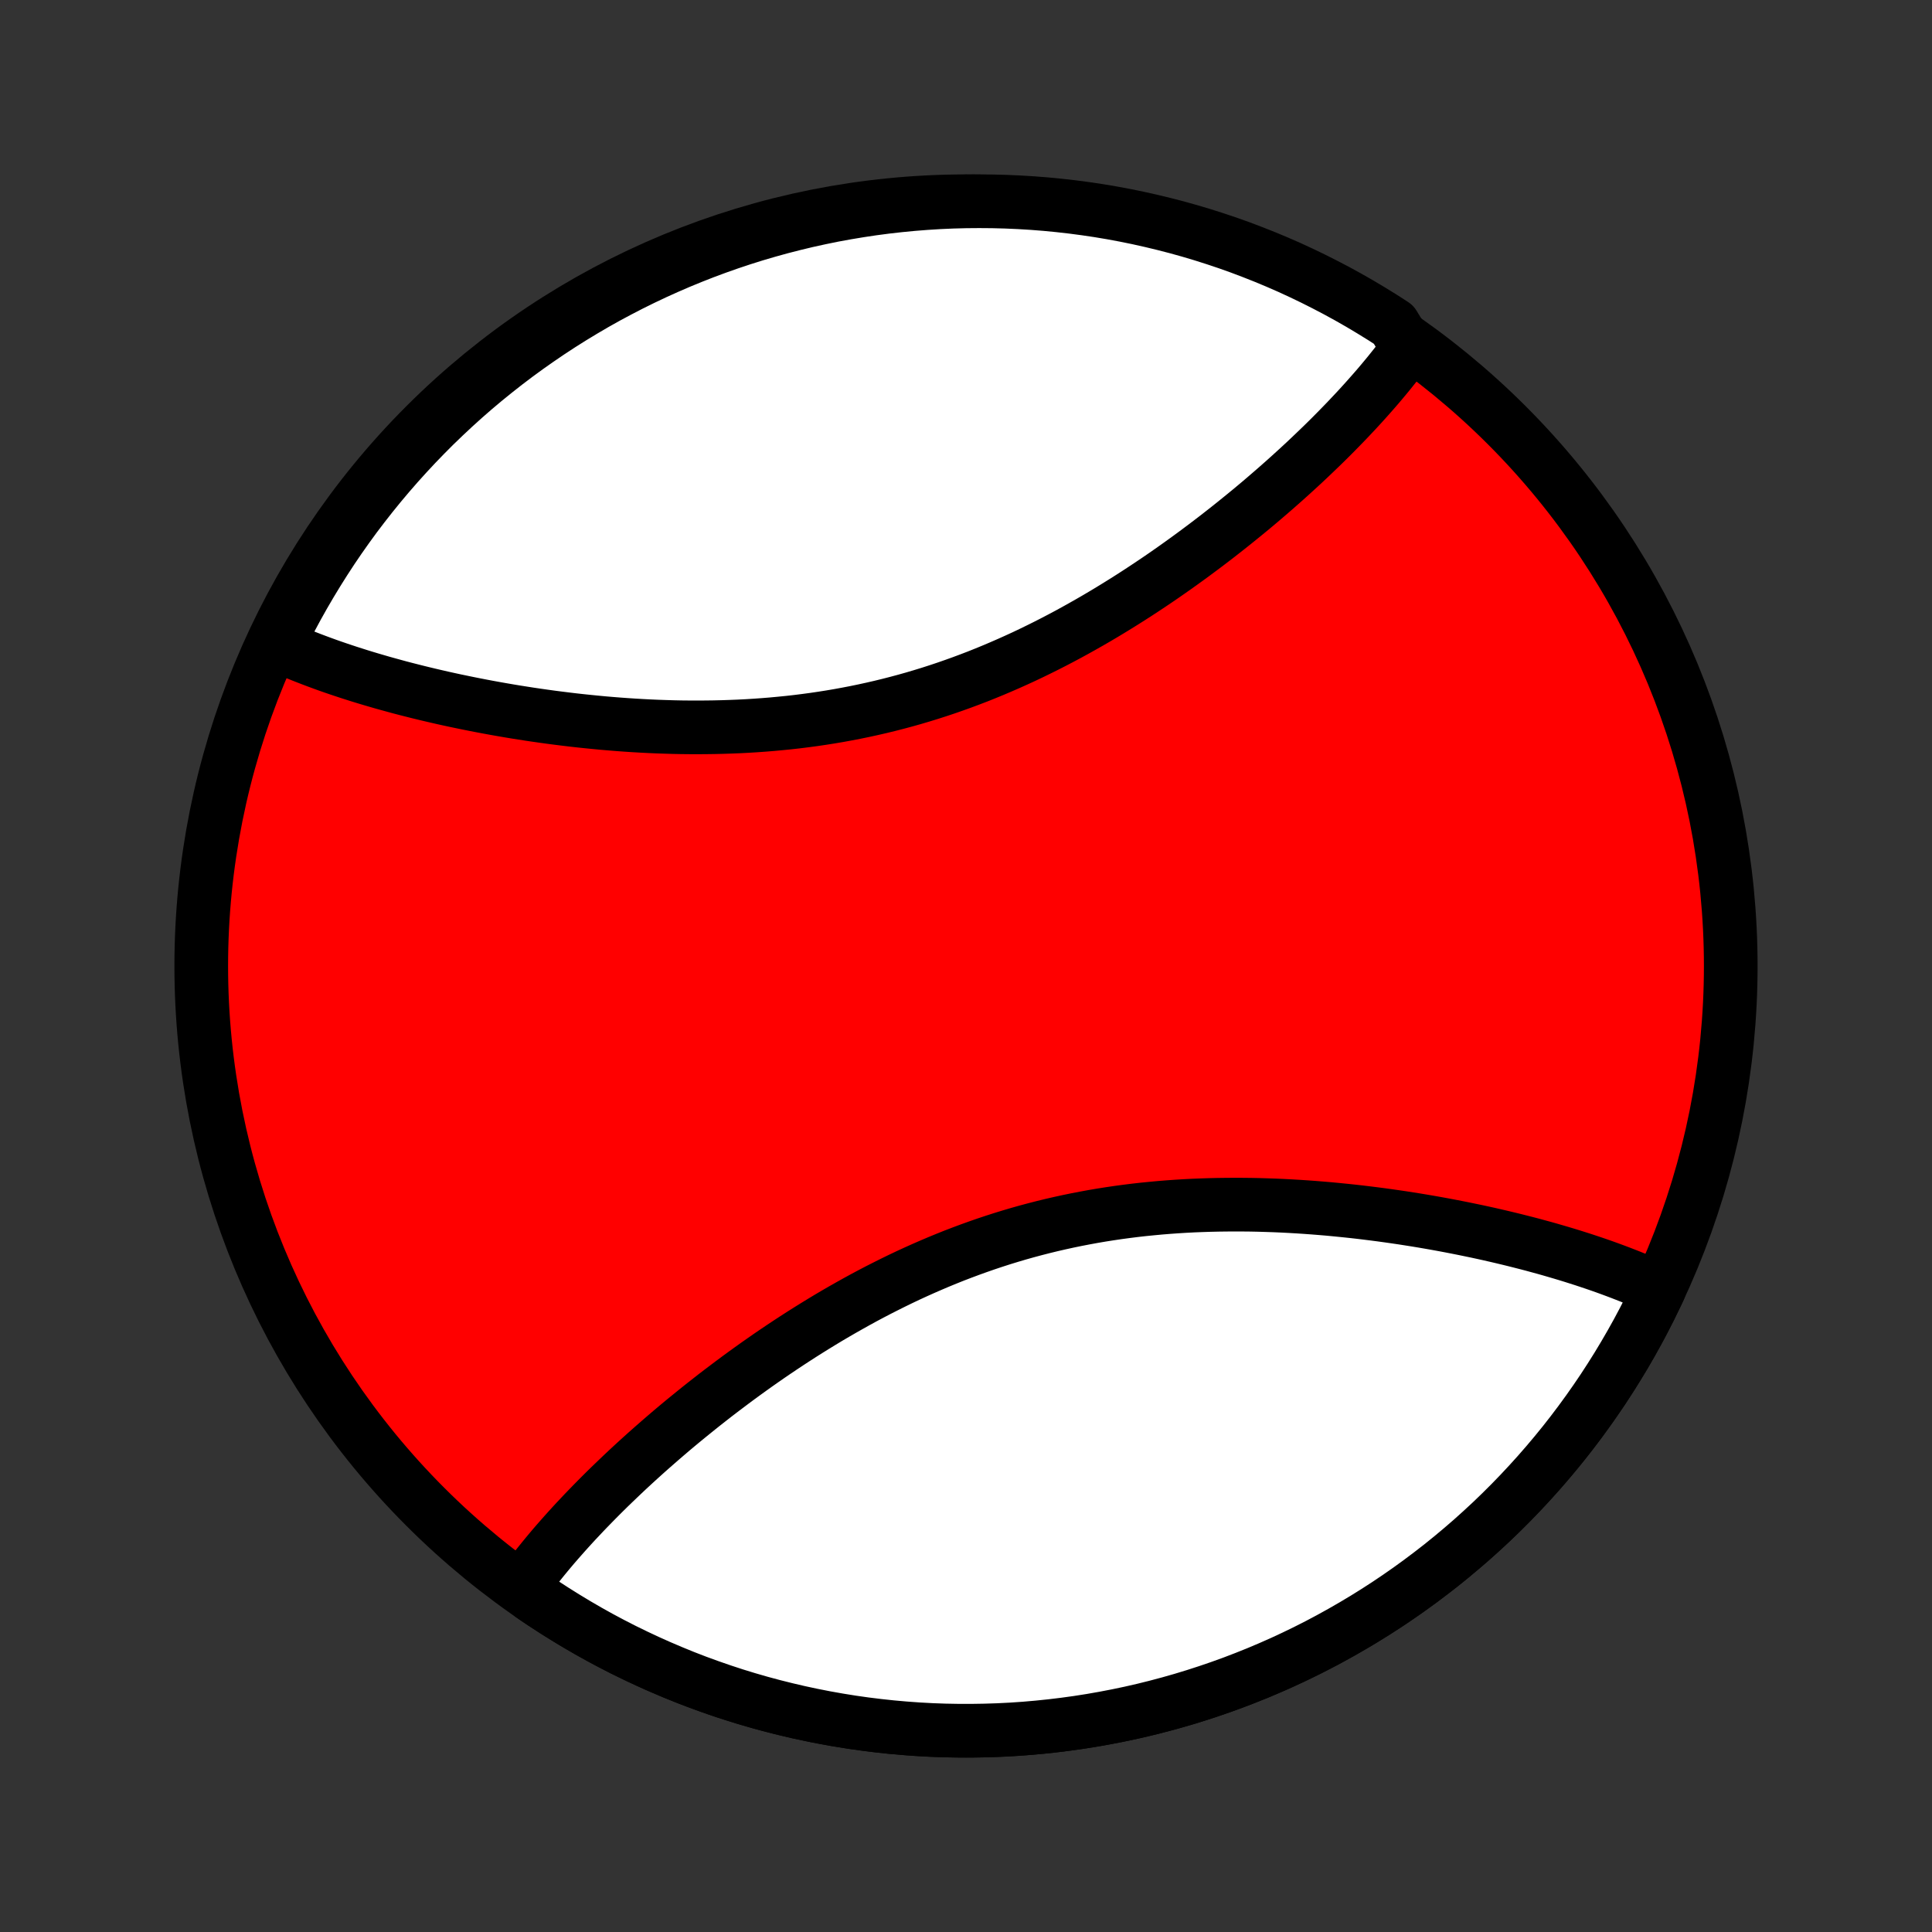 <?xml version="1.0" encoding="utf-8" standalone="no"?>
<!DOCTYPE svg PUBLIC "-//W3C//DTD SVG 1.1//EN"
  "http://www.w3.org/Graphics/SVG/1.1/DTD/svg11.dtd">
<!-- Created with matplotlib (http://matplotlib.org/) -->
<svg height="72pt" version="1.1" viewBox="0 0 72 72" width="72pt" xmlns="http://www.w3.org/2000/svg" xmlns:xlink="http://www.w3.org/1999/xlink">
 <rect x="0" y="0" width="72" height="72" fill="#333333" stroke="none"/>
 <defs>
  <style type="text/css">
*{stroke-linecap:butt;stroke-linejoin:round;}
  </style>
 </defs>
 <g id="figure_1">
  <g id="patch_1">
   <path d="
M0 72
L72 72
L72 0
L0 0
z
" style="fill:none;"/>
  </g>
  <g id="axes_1">
   <g id="PatchCollection_1">
    <defs>
     <path d="
M36 -7.5
C43.558 -7.5 50.808 -10.503 56.153 -15.848
C61.497 -21.192 64.5 -28.442 64.5 -36
C64.5 -43.558 61.497 -50.808 56.153 -56.153
C50.808 -61.497 43.558 -64.5 36 -64.5
C28.442 -64.5 21.192 -61.497 15.848 -56.153
C10.503 -50.808 7.5 -43.558 7.5 -36
C7.5 -28.442 10.503 -21.192 15.848 -15.848
C21.192 -10.503 28.442 -7.5 36 -7.5
z
" id="C0_0_a811fe30f3"/>
     <path d="
M61.832 -23.96
L61.657 -24.04
L61.481 -24.119
L61.303 -24.197
L61.122 -24.274
L60.94 -24.35
L60.756 -24.425
L60.57 -24.498
L60.382 -24.571
L60.191 -24.643
L59.999 -24.714
L59.806 -24.784
L59.61 -24.853
L59.412 -24.921
L59.212 -24.988
L59.01 -25.055
L58.806 -25.12
L58.601 -25.185
L58.393 -25.249
L58.183 -25.312
L57.971 -25.374
L57.758 -25.436
L57.542 -25.497
L57.324 -25.556
L57.104 -25.616
L56.882 -25.674
L56.658 -25.731
L56.432 -25.788
L56.203 -25.844
L55.973 -25.899
L55.741 -25.953
L55.506 -26.007
L55.27 -26.059
L55.031 -26.111
L54.79 -26.161
L54.547 -26.211
L54.301 -26.26
L54.054 -26.308
L53.805 -26.355
L53.553 -26.401
L53.299 -26.446
L53.043 -26.49
L52.785 -26.533
L52.525 -26.574
L52.263 -26.615
L51.998 -26.654
L51.732 -26.692
L51.463 -26.729
L51.193 -26.764
L50.92 -26.798
L50.645 -26.831
L50.368 -26.862
L50.09 -26.891
L49.809 -26.919
L49.526 -26.946
L49.242 -26.97
L48.955 -26.993
L48.667 -27.014
L48.377 -27.033
L48.086 -27.05
L47.792 -27.065
L47.497 -27.078
L47.201 -27.088
L46.903 -27.097
L46.603 -27.103
L46.302 -27.106
L46 -27.107
L45.697 -27.105
L45.392 -27.101
L45.087 -27.094
L44.78 -27.084
L44.472 -27.072
L44.164 -27.056
L43.855 -27.037
L43.545 -27.015
L43.234 -26.99
L42.924 -26.961
L42.612 -26.93
L42.301 -26.895
L41.989 -26.856
L41.677 -26.814
L41.365 -26.768
L41.053 -26.719
L40.742 -26.666
L40.431 -26.609
L40.12 -26.549
L39.809 -26.485
L39.499 -26.417
L39.19 -26.346
L38.882 -26.271
L38.574 -26.192
L38.268 -26.11
L37.962 -26.024
L37.658 -25.934
L37.355 -25.841
L37.053 -25.744
L36.753 -25.644
L36.454 -25.54
L36.156 -25.433
L35.861 -25.323
L35.566 -25.21
L35.274 -25.093
L34.984 -24.974
L34.695 -24.851
L34.408 -24.726
L34.123 -24.598
L33.84 -24.468
L33.56 -24.335
L33.281 -24.199
L33.005 -24.061
L32.731 -23.922
L32.459 -23.78
L32.189 -23.636
L31.922 -23.49
L31.657 -23.342
L31.394 -23.193
L31.133 -23.042
L30.875 -22.89
L30.62 -22.736
L30.367 -22.581
L30.116 -22.425
L29.868 -22.268
L29.622 -22.11
L29.379 -21.951
L29.138 -21.791
L28.9 -21.631
L28.664 -21.47
L28.431 -21.308
L28.2 -21.146
L27.972 -20.983
L27.746 -20.82
L27.523 -20.657
L27.302 -20.493
L27.084 -20.329
L26.868 -20.166
L26.654 -20.002
L26.443 -19.837
L26.234 -19.673
L26.028 -19.509
L25.825 -19.345
L25.623 -19.181
L25.424 -19.018
L25.227 -18.854
L25.033 -18.691
L24.841 -18.527
L24.652 -18.364
L24.465 -18.201
L24.28 -18.039
L24.097 -17.877
L23.917 -17.715
L23.738 -17.553
L23.563 -17.392
L23.389 -17.231
L23.218 -17.07
L23.049 -16.909
L22.882 -16.749
L22.717 -16.59
L22.554 -16.43
L22.394 -16.271
L22.236 -16.112
L22.08 -15.953
L21.926 -15.795
L21.774 -15.637
L21.625 -15.479
L21.477 -15.322
L21.332 -15.165
L21.189 -15.008
L21.048 -14.851
L20.909 -14.694
L20.772 -14.538
L20.637 -14.382
L20.505 -14.226
L20.375 -14.07
L20.247 -13.914
L20.121 -13.758
L19.997 -13.603
L19.875 -13.447
L19.756 -13.292
L19.639 -13.136
L19.524 -12.981
L19.819 -12.539
L20.23 -12.26
L20.647 -11.989
L21.069 -11.725
L21.494 -11.468
L21.925 -11.218
L22.359 -10.976
L22.798 -10.742
L23.241 -10.515
L23.688 -10.297
L24.138 -10.086
L24.592 -9.883
L25.05 -9.688
L25.511 -9.5
L25.975 -9.321
L26.442 -9.151
L26.912 -8.988
L27.385 -8.833
L27.86 -8.687
L28.338 -8.549
L28.818 -8.42
L29.301 -8.299
L29.785 -8.186
L30.272 -8.082
L30.76 -7.986
L31.25 -7.899
L31.741 -7.82
L32.233 -7.75
L32.727 -7.689
L33.221 -7.636
L33.717 -7.592
L34.213 -7.556
L34.71 -7.529
L35.207 -7.511
L35.704 -7.502
L36.201 -7.501
L36.699 -7.509
L37.196 -7.525
L37.693 -7.55
L38.189 -7.584
L38.684 -7.627
L39.179 -7.678
L39.673 -7.738
L40.166 -7.806
L40.657 -7.883
L41.147 -7.969
L41.636 -8.063
L42.122 -8.165
L42.607 -8.276
L43.09 -8.396
L43.571 -8.524
L44.049 -8.66
L44.525 -8.805
L44.998 -8.958
L45.469 -9.119
L45.937 -9.288
L46.401 -9.466
L46.863 -9.651
L47.321 -9.845
L47.776 -10.046
L48.227 -10.256
L48.674 -10.473
L49.118 -10.698
L49.557 -10.931
L49.993 -11.172
L50.424 -11.42
L50.851 -11.675
L51.273 -11.938
L51.691 -12.208
L52.104 -12.486
L52.511 -12.77
L52.914 -13.062
L53.312 -13.361
L53.705 -13.666
L54.092 -13.979
L54.473 -14.298
L54.849 -14.623
L55.219 -14.956
L55.584 -15.294
L55.942 -15.639
L56.294 -15.99
L56.641 -16.348
L56.98 -16.711
L57.314 -17.08
L57.641 -17.455
L57.961 -17.835
L58.275 -18.221
L58.582 -18.613
L58.882 -19.01
L59.175 -19.412
L59.461 -19.819
L59.74 -20.23
L60.011 -20.647
L60.276 -21.069
L60.532 -21.494
L60.782 -21.925
L61.024 -22.359
L61.258 -22.798
L61.484 -23.241
z
" id="C0_1_ef7033c760"/>
     <path d="
M52.476 -59.019
L52.361 -58.864
L52.244 -58.708
L52.125 -58.553
L52.003 -58.397
L51.879 -58.242
L51.754 -58.086
L51.625 -57.93
L51.495 -57.774
L51.363 -57.618
L51.228 -57.462
L51.091 -57.306
L50.952 -57.149
L50.811 -56.992
L50.668 -56.835
L50.523 -56.678
L50.375 -56.521
L50.226 -56.363
L50.074 -56.205
L49.92 -56.047
L49.764 -55.888
L49.606 -55.729
L49.446 -55.57
L49.283 -55.41
L49.118 -55.251
L48.951 -55.091
L48.782 -54.93
L48.611 -54.769
L48.437 -54.608
L48.261 -54.447
L48.083 -54.285
L47.903 -54.123
L47.72 -53.961
L47.535 -53.798
L47.348 -53.636
L47.159 -53.473
L46.967 -53.309
L46.773 -53.146
L46.576 -52.982
L46.377 -52.819
L46.175 -52.655
L45.972 -52.491
L45.766 -52.327
L45.557 -52.163
L45.346 -51.998
L45.132 -51.834
L44.916 -51.67
L44.698 -51.507
L44.477 -51.343
L44.254 -51.18
L44.028 -51.017
L43.8 -50.854
L43.569 -50.692
L43.336 -50.53
L43.1 -50.369
L42.862 -50.209
L42.621 -50.049
L42.378 -49.89
L42.132 -49.732
L41.884 -49.575
L41.633 -49.419
L41.38 -49.264
L41.124 -49.11
L40.867 -48.958
L40.606 -48.807
L40.343 -48.658
L40.078 -48.51
L39.811 -48.364
L39.541 -48.22
L39.269 -48.078
L38.995 -47.938
L38.719 -47.801
L38.44 -47.665
L38.16 -47.532
L37.877 -47.402
L37.592 -47.274
L37.305 -47.149
L37.016 -47.026
L36.726 -46.907
L36.434 -46.79
L36.139 -46.677
L35.844 -46.567
L35.546 -46.46
L35.247 -46.356
L34.947 -46.256
L34.645 -46.159
L34.342 -46.066
L34.038 -45.976
L33.732 -45.89
L33.426 -45.808
L33.118 -45.729
L32.81 -45.654
L32.501 -45.583
L32.191 -45.515
L31.88 -45.451
L31.57 -45.391
L31.258 -45.334
L30.947 -45.281
L30.635 -45.232
L30.323 -45.186
L30.011 -45.144
L29.699 -45.105
L29.388 -45.07
L29.076 -45.039
L28.765 -45.01
L28.455 -44.985
L28.145 -44.963
L27.836 -44.944
L27.528 -44.928
L27.22 -44.916
L26.913 -44.906
L26.608 -44.899
L26.303 -44.895
L26 -44.893
L25.698 -44.894
L25.397 -44.897
L25.097 -44.903
L24.799 -44.912
L24.503 -44.922
L24.208 -44.935
L23.914 -44.95
L23.623 -44.967
L23.333 -44.986
L23.045 -45.007
L22.758 -45.03
L22.474 -45.054
L22.191 -45.081
L21.91 -45.109
L21.632 -45.138
L21.355 -45.169
L21.08 -45.202
L20.807 -45.236
L20.537 -45.271
L20.268 -45.308
L20.002 -45.346
L19.737 -45.385
L19.475 -45.426
L19.215 -45.467
L18.957 -45.51
L18.701 -45.554
L18.447 -45.599
L18.195 -45.645
L17.946 -45.692
L17.698 -45.74
L17.453 -45.789
L17.21 -45.839
L16.969 -45.889
L16.73 -45.941
L16.494 -45.993
L16.259 -46.047
L16.027 -46.101
L15.797 -46.156
L15.568 -46.212
L15.342 -46.269
L15.118 -46.326
L14.896 -46.384
L14.676 -46.444
L14.458 -46.504
L14.242 -46.564
L14.029 -46.626
L13.817 -46.688
L13.607 -46.751
L13.399 -46.815
L13.194 -46.88
L12.99 -46.945
L12.788 -47.012
L12.588 -47.079
L12.39 -47.147
L12.194 -47.216
L12.001 -47.286
L11.809 -47.357
L11.618 -47.429
L11.43 -47.502
L11.244 -47.575
L11.06 -47.65
L10.878 -47.726
L10.697 -47.803
L10.519 -47.881
L10.383 -47.96
L10.604 -48.49
L10.834 -48.935
L11.071 -49.376
L11.316 -49.813
L11.569 -50.246
L11.829 -50.675
L12.096 -51.099
L12.37 -51.519
L12.652 -51.934
L12.941 -52.344
L13.236 -52.749
L13.539 -53.148
L13.849 -53.543
L14.165 -53.932
L14.488 -54.316
L14.818 -54.695
L15.154 -55.067
L15.496 -55.434
L15.845 -55.795
L16.199 -56.15
L16.56 -56.498
L16.927 -56.841
L17.299 -57.177
L17.677 -57.507
L18.061 -57.83
L18.451 -58.146
L18.845 -58.456
L19.245 -58.759
L19.65 -59.055
L20.06 -59.343
L20.474 -59.625
L20.894 -59.9
L21.318 -60.167
L21.747 -60.427
L22.179 -60.68
L22.616 -60.925
L23.058 -61.162
L23.503 -61.392
L23.952 -61.614
L24.404 -61.828
L24.86 -62.034
L25.32 -62.233
L25.783 -62.423
L26.249 -62.606
L26.718 -62.78
L27.189 -62.946
L27.663 -63.104
L28.14 -63.254
L28.62 -63.395
L29.101 -63.528
L29.585 -63.652
L30.071 -63.769
L30.558 -63.876
L31.047 -63.976
L31.538 -64.066
L32.03 -64.148
L32.523 -64.222
L33.017 -64.287
L33.512 -64.343
L34.008 -64.391
L34.504 -64.43
L35.001 -64.461
L35.499 -64.483
L35.996 -64.496
L36.493 -64.5
L36.991 -64.496
L37.487 -64.483
L37.984 -64.461
L38.48 -64.431
L38.975 -64.392
L39.469 -64.344
L39.962 -64.288
L40.454 -64.223
L40.945 -64.15
L41.434 -64.068
L41.922 -63.977
L42.407 -63.878
L42.891 -63.77
L43.372 -63.654
L43.852 -63.53
L44.329 -63.397
L44.803 -63.256
L45.275 -63.106
L45.744 -62.949
L46.21 -62.783
L46.672 -62.608
L47.132 -62.426
L47.588 -62.236
L48.041 -62.038
L48.49 -61.831
L48.935 -61.617
L49.376 -61.395
L49.813 -61.166
L50.246 -60.929
L50.675 -60.684
L51.099 -60.431
L51.519 -60.172
L51.934 -59.904
z
" id="C0_2_6c8b7a3384"/>
    </defs>
    <g clip-path="url(#p1bffca34e9)">
     <use style="fill:#ff0000;stroke:#000000;stroke-width:2.0;" x="0.0" xlink:href="#C0_0_a811fe30f3" y="72.0"/>
    </g>
    <g clip-path="url(#p1bffca34e9)">
     <use style="fill:#ffffff;stroke:#000000;stroke-width:2.0;" x="0.0" xlink:href="#C0_1_ef7033c760" y="72.0"/>
    </g>
    <g clip-path="url(#p1bffca34e9)">
     <use style="fill:#ffffff;stroke:#000000;stroke-width:2.0;" x="0.0" xlink:href="#C0_2_6c8b7a3384" y="72.0"/>
    </g>
   </g>
  </g>
 </g>
 <defs>
  <clipPath id="p1bffca34e9">
   <rect height="72.0" width="72.0" x="0.0" y="0.0"/>
  </clipPath>
 </defs>
</svg>
